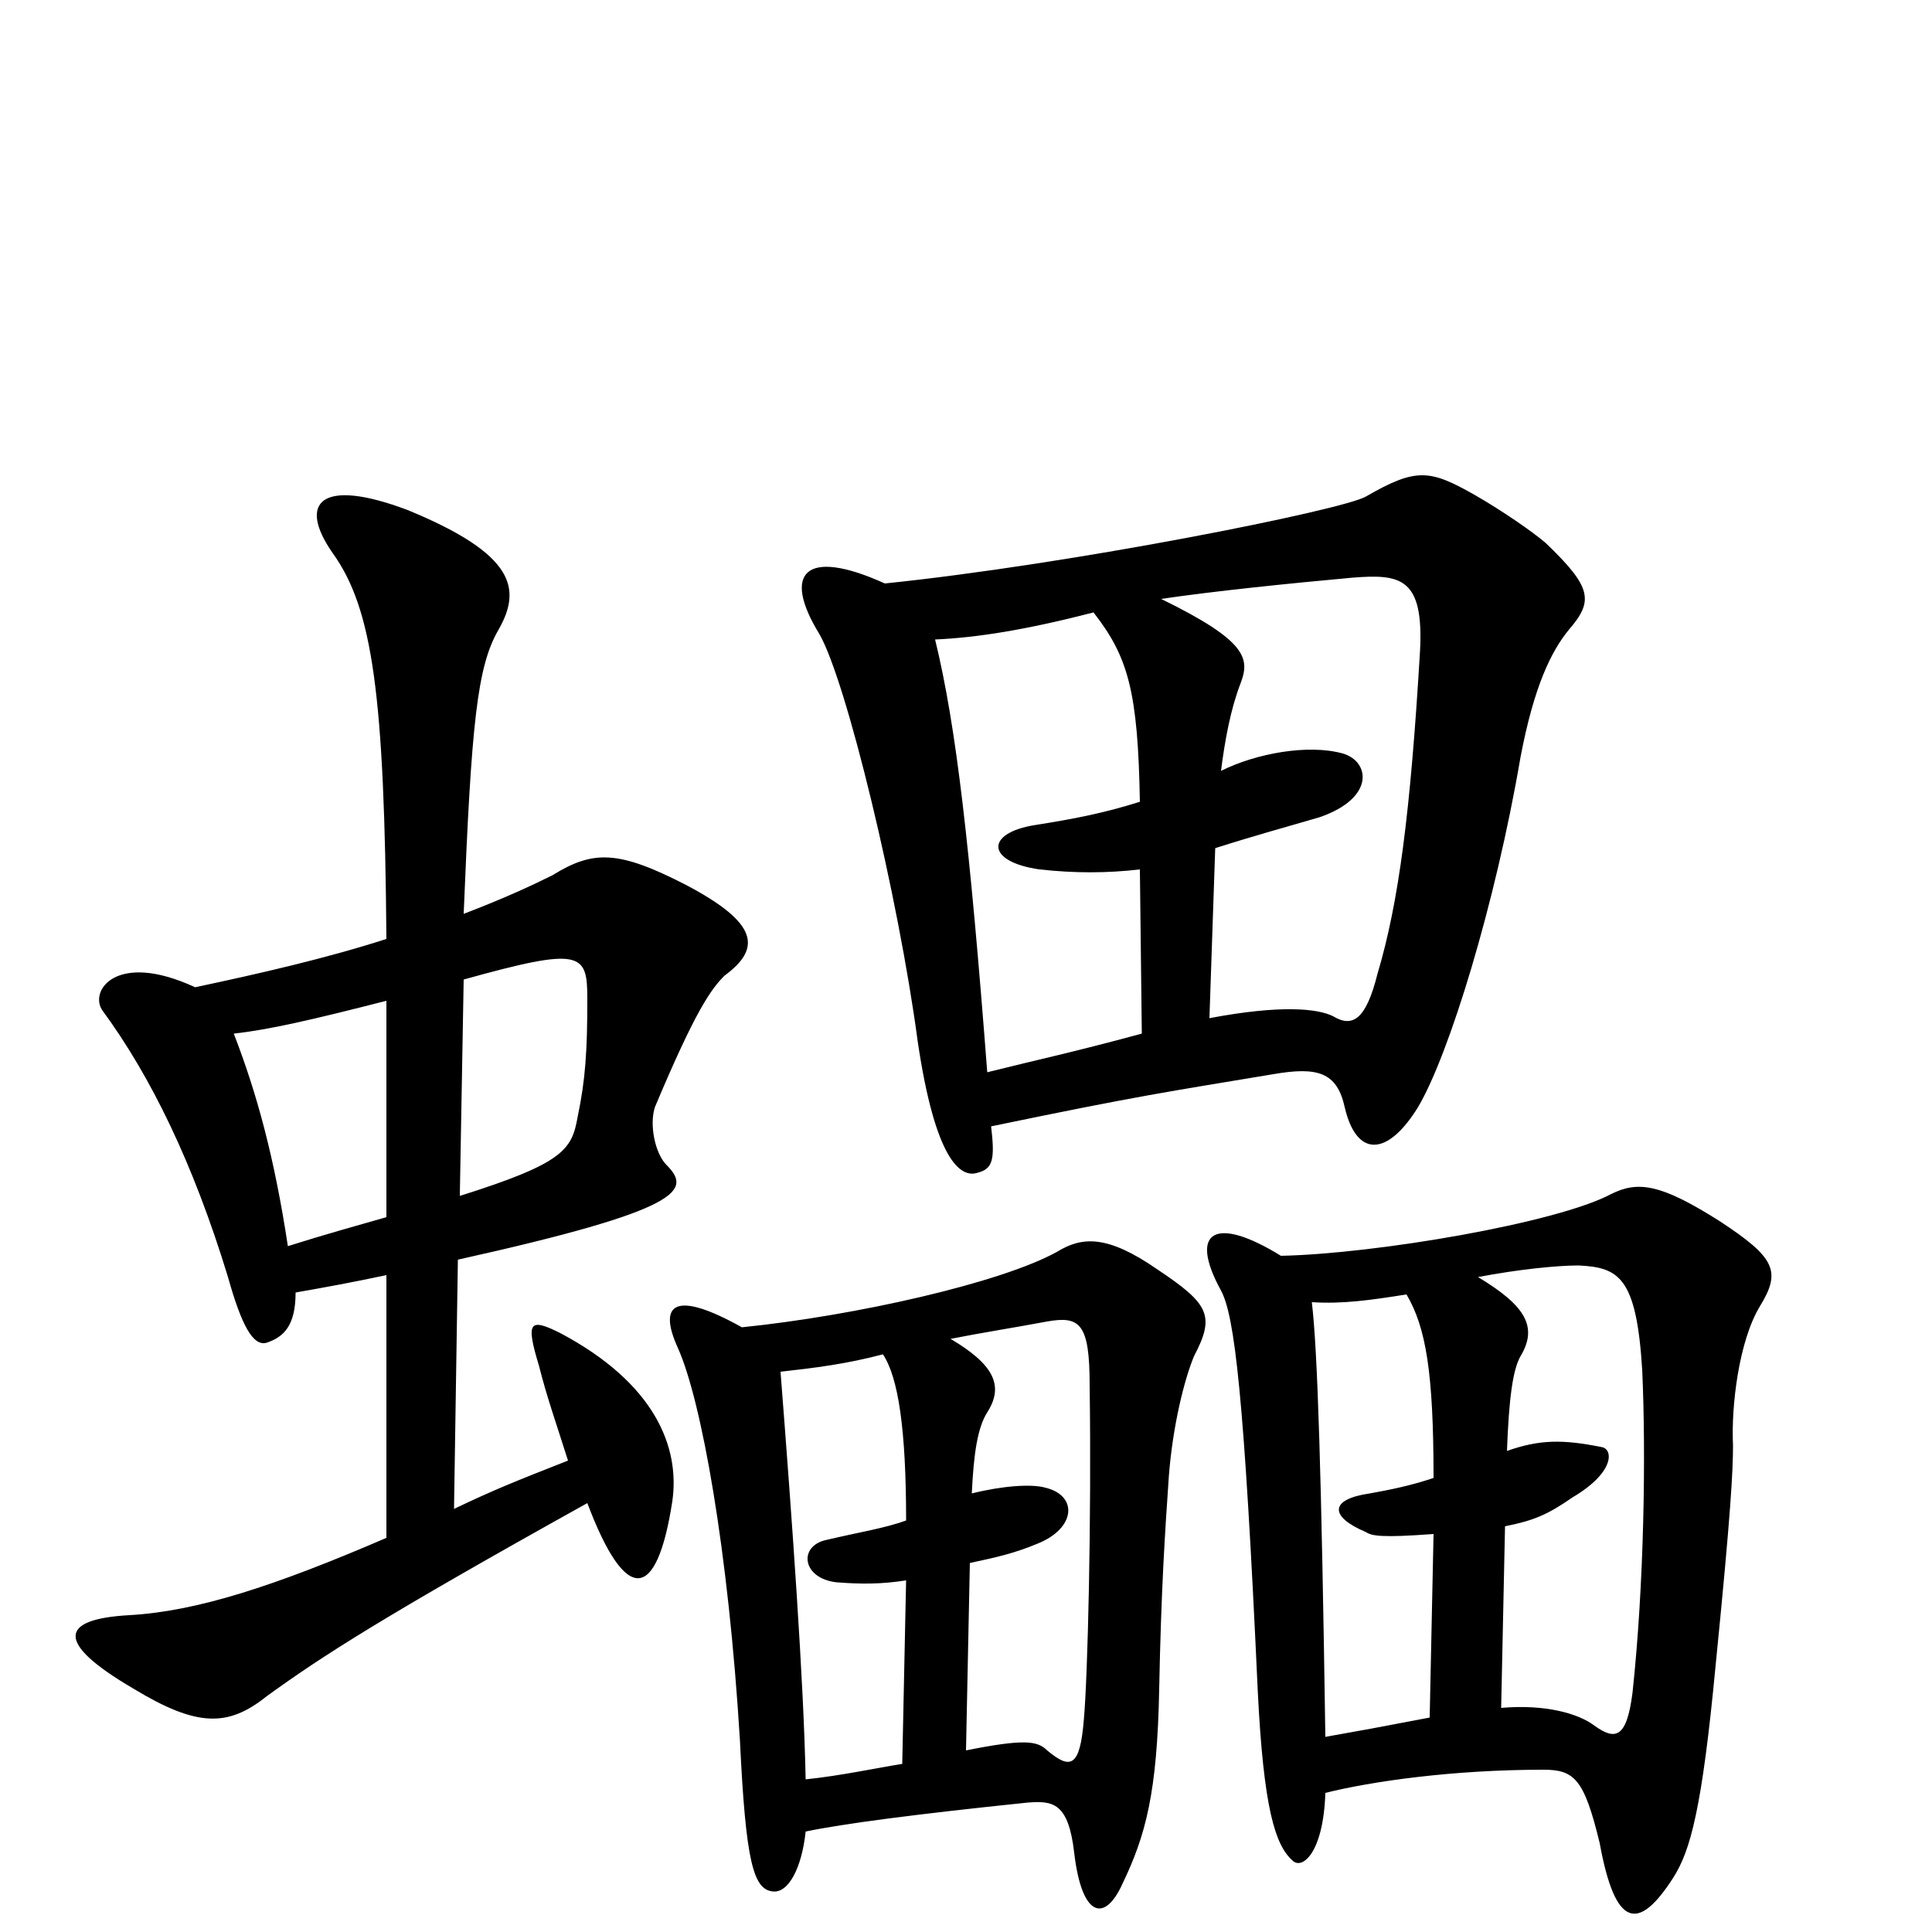 <svg xmlns="http://www.w3.org/2000/svg" viewBox="0 -1000 1000 1000">
	<path fill="#000000" d="M500 -94L502 -191C516 -194 525 -196 537 -201C557 -209 558 -226 541 -230C534 -232 519 -231 503 -227C504 -248 506 -261 511 -269C520 -283 514 -294 492 -307C507 -310 526 -313 542 -316C559 -319 564 -315 564 -283C565 -213 563 -132 561 -110C559 -85 554 -84 542 -94C537 -99 530 -100 500 -94ZM404 -290C422 -292 438 -294 457 -299C465 -287 469 -260 469 -213C458 -209 445 -207 428 -203C413 -200 415 -183 433 -181C446 -180 456 -180 469 -182L467 -87C454 -85 436 -81 417 -79C416 -130 410 -213 404 -290ZM417 -52C436 -56 474 -61 532 -67C545 -68 553 -67 556 -41C560 -7 572 -5 581 -25C593 -50 599 -72 600 -126C601 -177 603 -207 605 -236C607 -262 613 -286 618 -298C629 -319 626 -325 599 -343C573 -361 560 -360 547 -352C518 -336 443 -319 384 -313C350 -332 340 -326 351 -302C363 -275 377 -198 383 -99C386 -36 390 -22 400 -21C408 -20 415 -33 417 -52ZM777 -116L779 -210C794 -213 801 -216 814 -225C836 -238 835 -250 829 -251C809 -255 797 -255 780 -249C781 -276 783 -291 787 -298C796 -313 790 -324 765 -339C786 -343 806 -345 817 -345C838 -344 847 -339 850 -291C852 -247 851 -180 845 -124C842 -100 836 -99 825 -107C817 -113 800 -118 777 -116ZM679 -326C695 -325 709 -327 728 -330C738 -313 742 -290 742 -235C730 -231 720 -229 709 -227C688 -224 688 -215 707 -207C710 -205 715 -204 742 -206L740 -111C714 -106 703 -104 686 -101C684 -236 682 -301 679 -326ZM686 -72C710 -78 752 -84 799 -84C815 -84 820 -79 828 -46C836 -2 848 0 866 -28C875 -42 881 -64 888 -138C896 -218 897 -239 897 -252C896 -272 900 -306 911 -324C922 -342 919 -349 890 -368C860 -387 848 -389 834 -382C806 -367 712 -351 663 -350C629 -371 615 -363 632 -332C639 -319 644 -278 651 -125C654 -64 660 -45 669 -37C674 -32 685 -41 686 -72ZM626 -473L629 -561C651 -568 666 -572 683 -577C712 -587 709 -606 695 -610C677 -615 650 -610 632 -601C634 -617 637 -633 642 -646C647 -659 646 -668 601 -690C628 -694 667 -698 700 -701C725 -703 737 -701 735 -663C730 -579 724 -533 713 -496C707 -472 700 -468 690 -474C682 -478 663 -480 626 -473ZM484 -669C506 -670 531 -674 566 -683C584 -660 589 -642 590 -585C571 -579 555 -576 536 -573C510 -569 510 -554 538 -550C556 -548 573 -548 590 -550L591 -465C554 -455 539 -452 511 -445C502 -562 495 -624 484 -669ZM513 -417C590 -433 605 -435 659 -444C682 -448 692 -445 696 -427C702 -401 718 -401 734 -427C750 -454 774 -532 787 -608C794 -645 803 -663 812 -674C825 -689 824 -696 800 -719C793 -725 777 -736 763 -744C740 -757 733 -758 707 -743C695 -736 555 -708 458 -698C416 -717 405 -703 424 -672C438 -648 465 -536 475 -461C484 -400 497 -390 506 -393C514 -395 515 -400 513 -417ZM237 -348C354 -374 358 -384 345 -397C339 -403 336 -418 339 -427C360 -477 368 -488 375 -495C394 -509 393 -522 355 -542C320 -560 307 -560 286 -547C276 -542 261 -535 240 -527C244 -626 247 -655 258 -674C270 -695 267 -713 211 -736C166 -753 154 -740 172 -714C193 -685 199 -640 200 -514C169 -504 134 -496 101 -489C60 -508 46 -487 53 -477C78 -443 100 -398 118 -339C125 -314 131 -303 138 -305C147 -308 153 -314 153 -331C170 -334 181 -336 200 -340V-204C142 -179 102 -166 67 -164C31 -162 28 -150 69 -126C102 -106 118 -106 138 -122C167 -143 198 -163 304 -222C324 -169 340 -171 348 -223C352 -251 339 -284 290 -310C274 -318 272 -316 279 -293C283 -277 288 -263 294 -244C266 -233 256 -229 235 -219ZM200 -370C186 -366 168 -361 149 -355C142 -401 133 -434 121 -465C139 -467 161 -472 200 -482ZM240 -493C301 -510 304 -507 304 -483C304 -456 303 -441 299 -422C296 -405 292 -398 238 -381Z"/>
</svg>